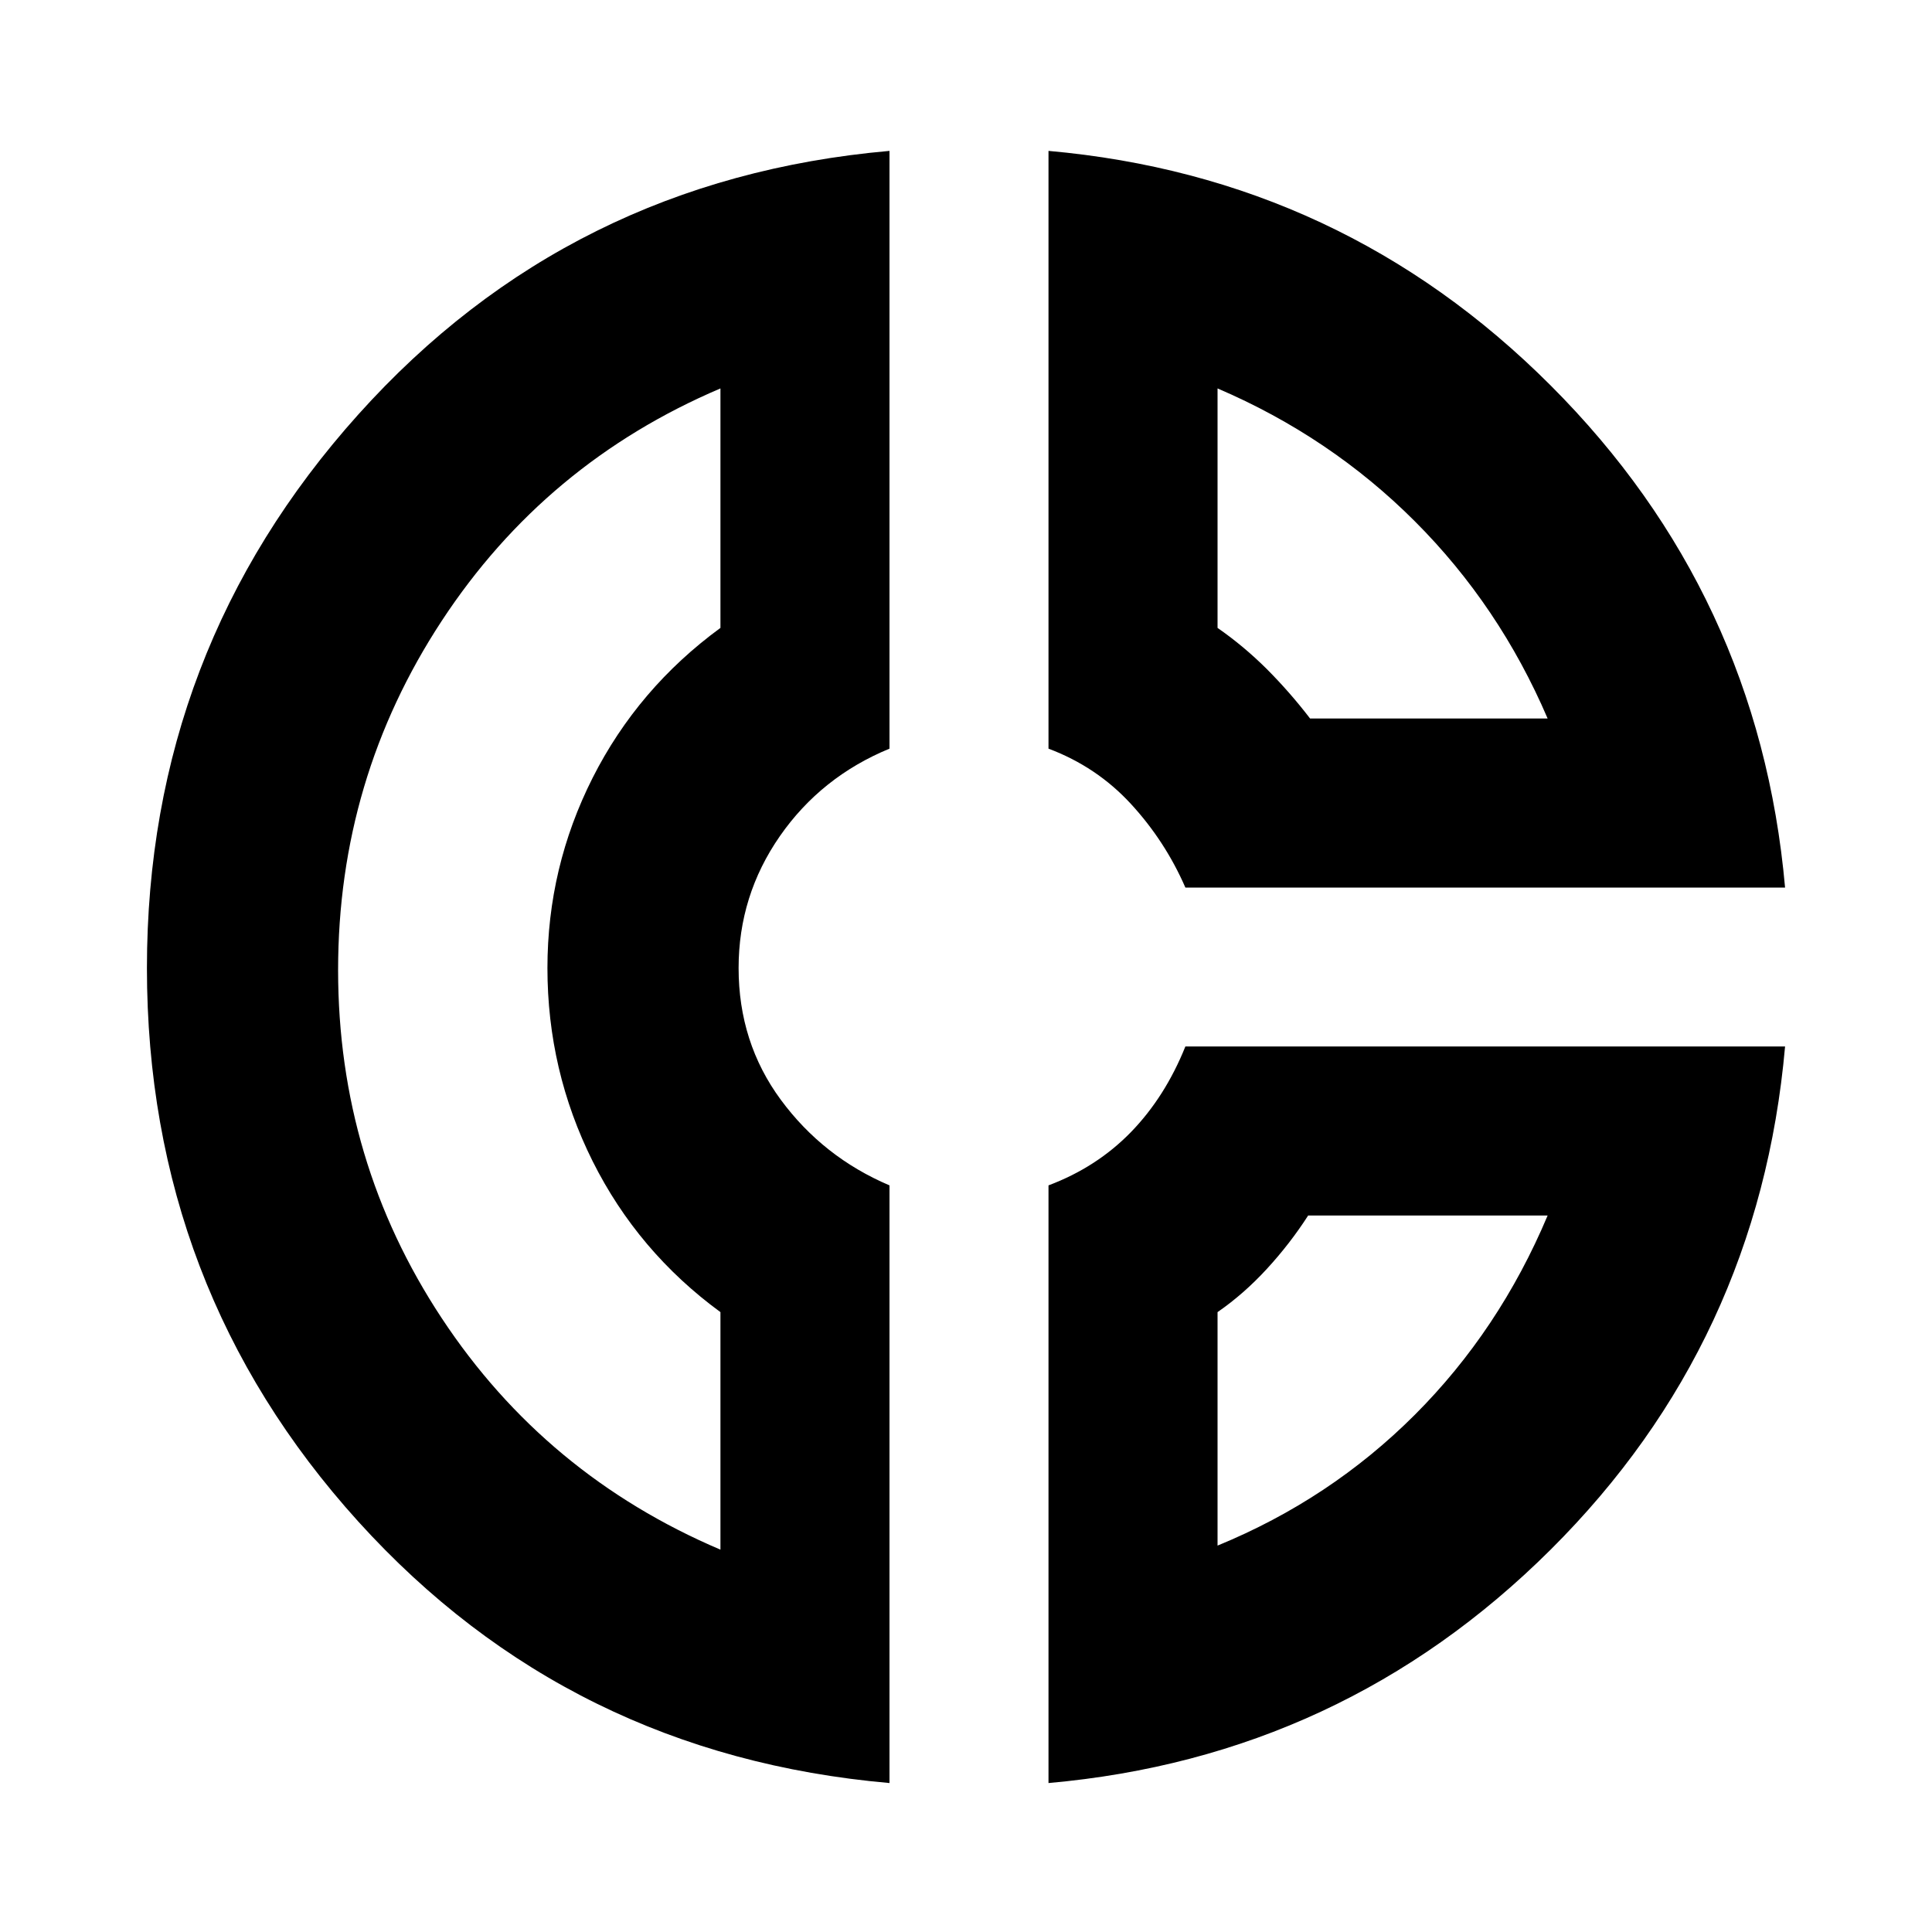 <svg xmlns="http://www.w3.org/2000/svg" height="20" width="20"><path d="M10.854 1.562Q13.896 1.833 16.052 3.99Q18.208 6.146 18.479 9.188H12.271Q12.062 8.708 11.708 8.323Q11.354 7.938 10.854 7.75ZM12.604 4.021V6.5Q12.875 6.688 13.115 6.927Q13.354 7.167 13.562 7.438H16.021Q15.521 6.271 14.646 5.396Q13.771 4.521 12.604 4.021ZM9.208 1.562V7.75Q8.5 8.042 8.073 8.656Q7.646 9.271 7.646 10.021Q7.646 10.792 8.083 11.385Q8.521 11.979 9.208 12.271V18.458Q5.896 18.167 3.708 15.75Q1.521 13.333 1.521 10.021Q1.521 6.729 3.708 4.292Q5.896 1.854 9.208 1.562ZM7.458 4.021Q5.646 4.792 4.573 6.427Q3.5 8.062 3.5 10.042Q3.5 12.021 4.573 13.646Q5.646 15.271 7.458 16.042V13.583Q6.604 12.958 6.135 12.021Q5.667 11.083 5.667 10.021Q5.667 8.979 6.135 8.052Q6.604 7.125 7.458 6.5ZM12.271 10.833H18.479Q18.208 13.896 16.052 16.042Q13.896 18.188 10.854 18.458V12.271Q11.354 12.083 11.708 11.719Q12.062 11.354 12.271 10.833ZM13.542 12.583Q13.354 12.875 13.115 13.135Q12.875 13.396 12.604 13.583V16Q13.771 15.521 14.646 14.646Q15.521 13.771 16.021 12.583ZM5.688 10.042Q5.688 10.042 5.688 10.042Q5.688 10.042 5.688 10.042Q5.688 10.042 5.688 10.042Q5.688 10.042 5.688 10.042Q5.688 10.042 5.688 10.042Q5.688 10.042 5.688 10.042Q5.688 10.042 5.688 10.042Q5.688 10.042 5.688 10.042ZM13.542 7.438Q13.542 7.438 13.542 7.438Q13.542 7.438 13.542 7.438Q13.542 7.438 13.542 7.438Q13.542 7.438 13.542 7.438ZM13.5 12.583Q13.5 12.583 13.5 12.583Q13.5 12.583 13.5 12.583Q13.5 12.583 13.5 12.583Q13.5 12.583 13.5 12.583Z"/></svg>